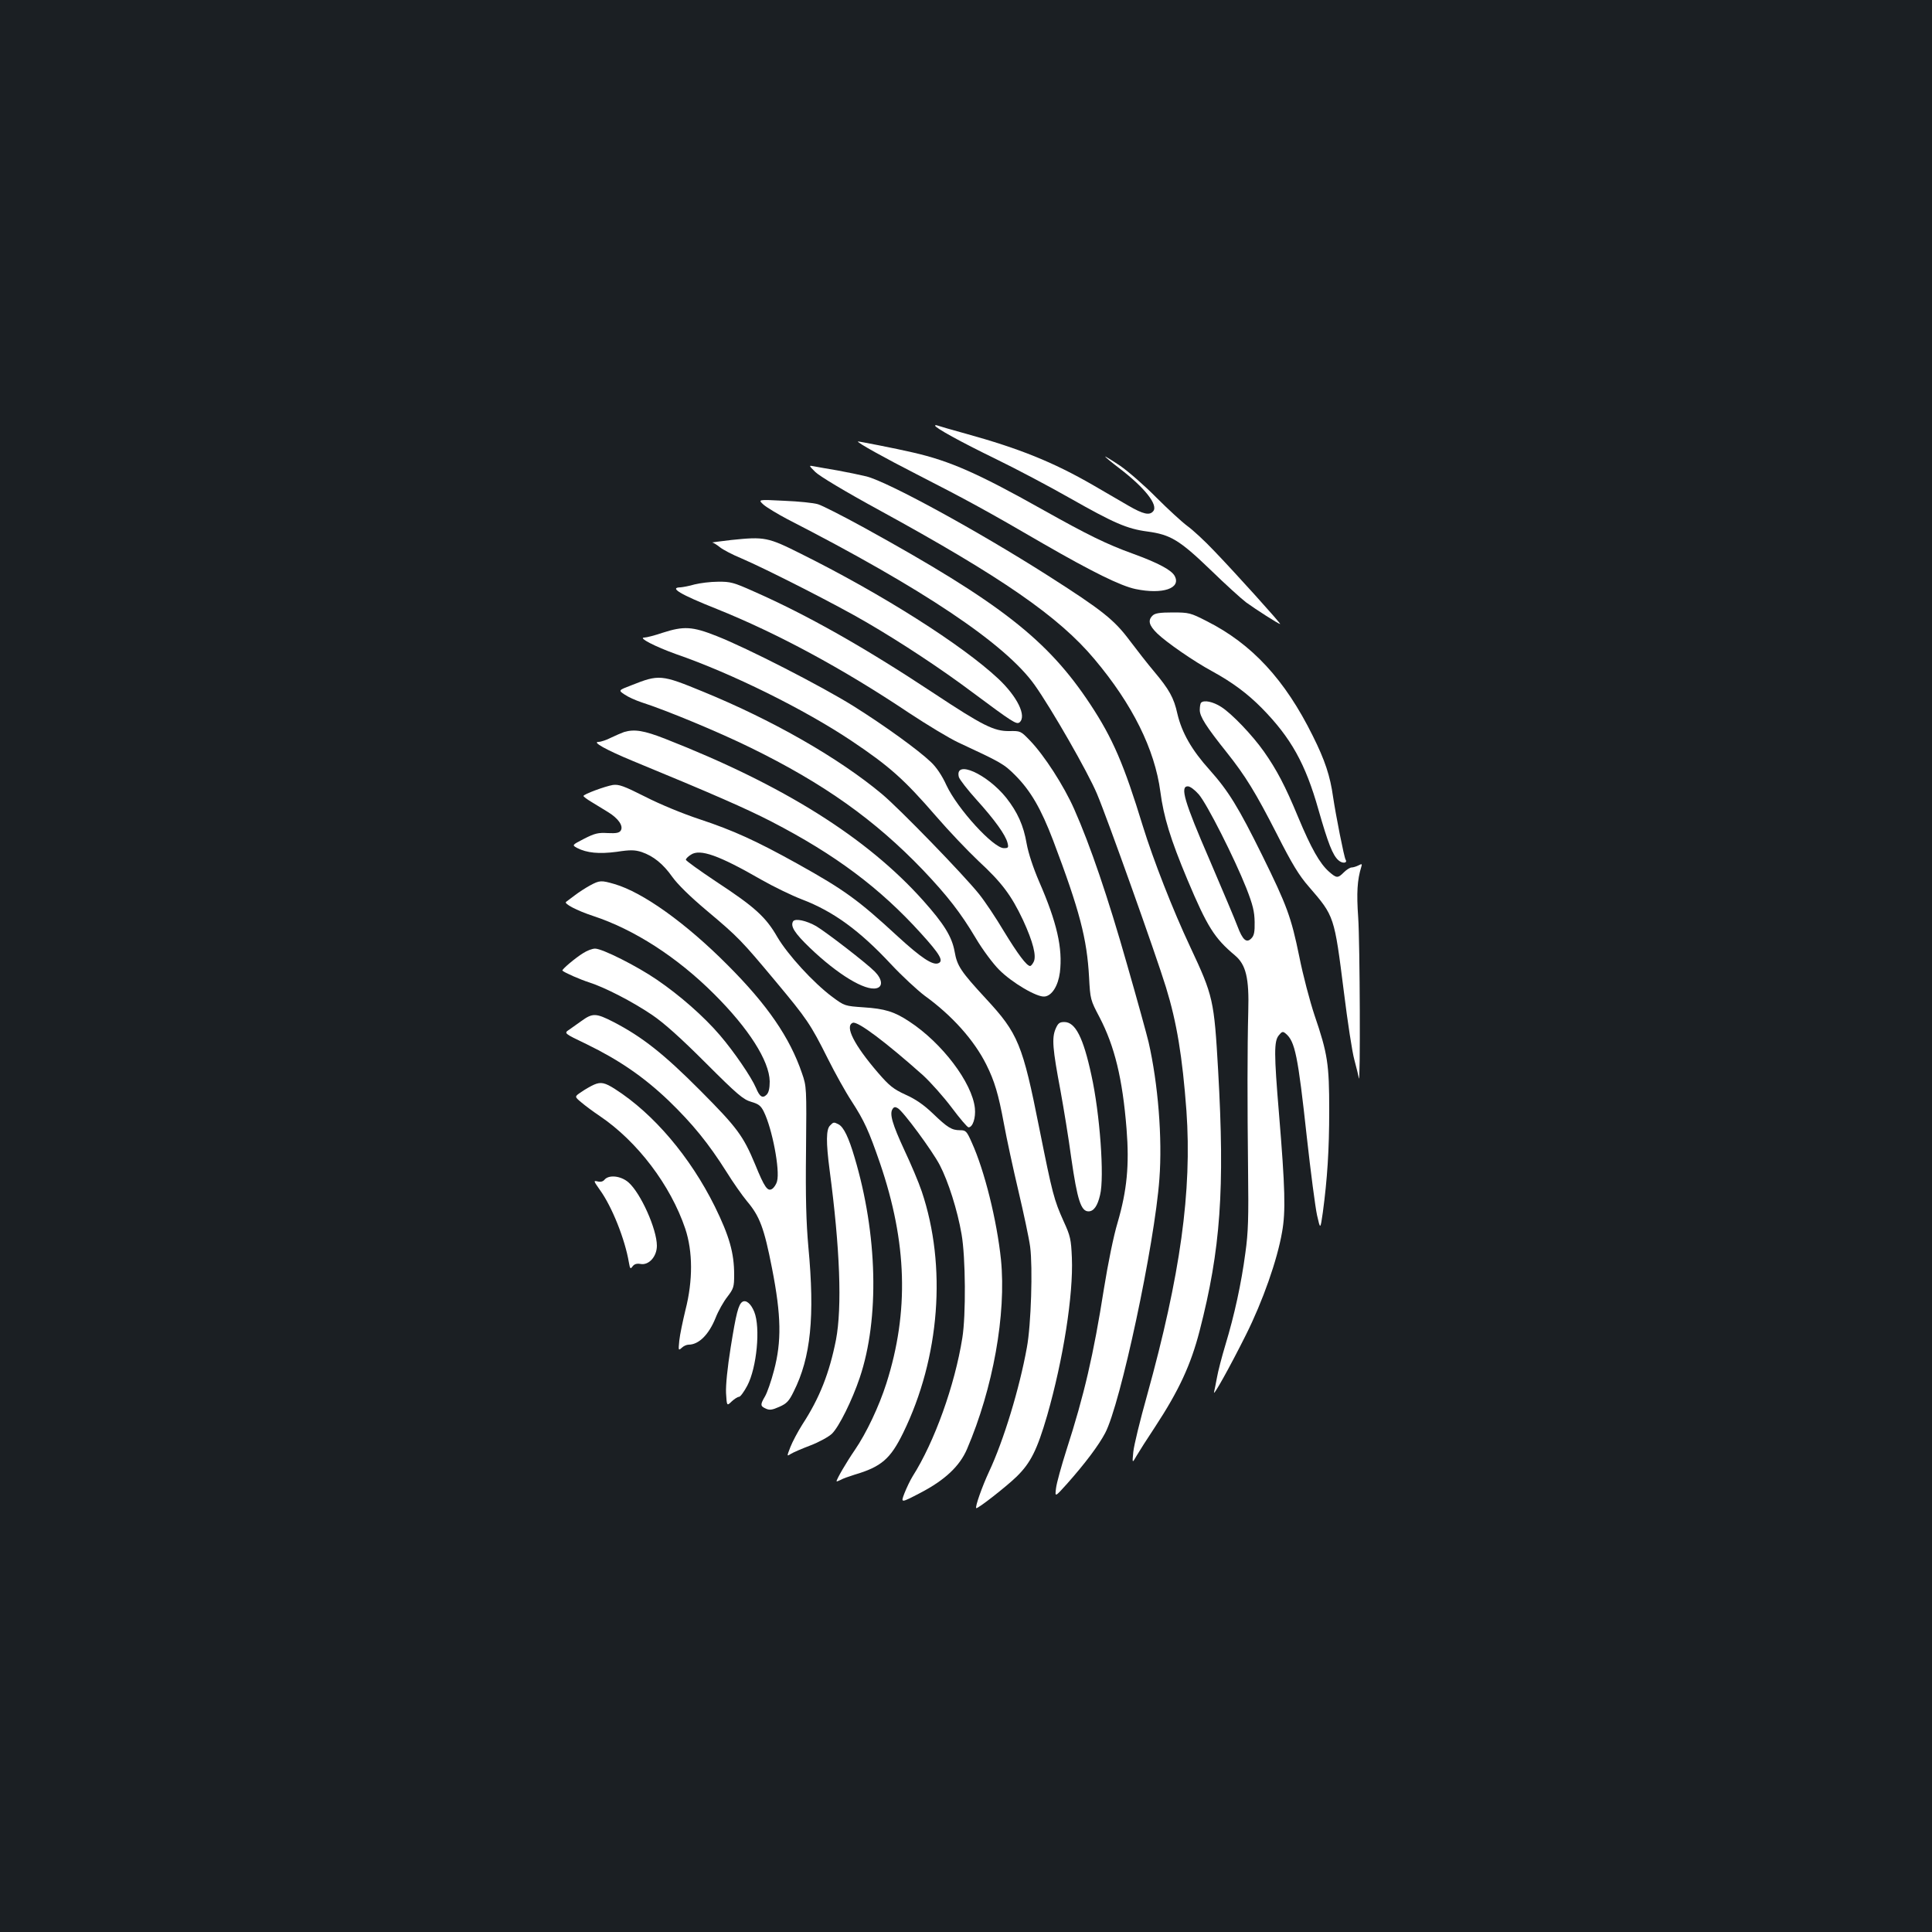 <?xml version="1.0" standalone="no"?>
<!DOCTYPE svg PUBLIC "-//W3C//DTD SVG 20010904//EN"
 "http://www.w3.org/TR/2001/REC-SVG-20010904/DTD/svg10.dtd">
<svg version="1.0" xmlns="http://www.w3.org/2000/svg"
 width="1000pt" height="1000pt" viewBox="0 0 1000 1000"
 preserveAspectRatio="xMidYMid meet">
<rect width="100%" height="100%" fill="#1b1f23"/>
<g transform="translate(0,1000) scale(0.1,-0.1)"
fill="#ffffff" stroke="none">
<path d="M4840 7797 c0 -11 132 -84 311 -171 107 -52 281 -144 388 -205 226
-128 294 -158 399 -172 120 -16 167 -44 327 -198 77 -75 161 -151 185 -169 51
-37 168 -112 176 -112 7 0 -236 269 -341 378 -49 52 -112 110 -140 130 -27 20
-99 86 -160 147 -60 61 -145 135 -187 164 -43 29 -78 50 -78 48 0 -2 33 -30
74 -61 131 -100 202 -190 175 -222 -19 -23 -51 -16 -129 29 -41 24 -124 72
-184 107 -205 118 -378 188 -656 265 -73 20 -138 39 -146 42 -8 3 -14 3 -14 0z"/>
<path d="M4440 7715 c0 -8 135 -83 305 -170 258 -132 368 -192 653 -358 255
-147 403 -220 480 -236 140 -29 237 4 202 68 -16 30 -84 67 -216 115 -136 49
-235 98 -460 224 -340 191 -486 256 -679 300 -85 20 -285 59 -285 57z"/>
<path d="M4220 7557 c21 -21 154 -101 330 -197 636 -348 932 -553 1115 -772
197 -234 312 -467 341 -686 17 -130 52 -245 140 -455 103 -245 140 -303 246
-392 57 -48 74 -117 69 -290 -5 -192 -5 -474 -1 -825 3 -241 1 -319 -14 -425
-21 -159 -57 -323 -103 -475 -19 -63 -39 -140 -44 -170 -6 -30 -12 -64 -15
-75 -8 -31 79 124 165 296 87 174 162 387 187 532 19 106 16 226 -16 613 -26
311 -26 375 -1 405 16 20 21 22 36 9 48 -40 63 -113 109 -535 20 -181 44 -364
53 -405 17 -75 17 -75 30 15 23 172 33 321 33 528 0 239 -8 293 -76 492 -24
72 -60 208 -79 304 -42 205 -64 264 -191 522 -124 251 -175 334 -273 444 -93
103 -144 193 -167 291 -18 82 -42 125 -121 219 -33 39 -89 111 -126 160 -80
107 -141 156 -425 337 -363 231 -824 483 -937 512 -33 8 -100 22 -150 31 -49
8 -103 18 -120 21 -30 6 -30 6 5 -29z m1985 -1669 c43 -50 184 -329 246 -485
34 -87 42 -121 43 -175 1 -52 -3 -71 -17 -85 -25 -26 -45 -9 -72 63 -12 33
-78 188 -145 345 -130 300 -153 379 -112 379 12 0 36 -18 57 -42z"/>
<path d="M3953 7387 c18 -15 73 -48 122 -74 704 -361 1129 -646 1280 -858 88
-124 276 -452 323 -564 53 -125 304 -829 357 -1001 56 -182 85 -358 106 -640
29 -415 -31 -849 -204 -1473 -36 -128 -68 -259 -71 -292 -6 -60 -6 -60 17 -20
13 22 56 90 96 150 124 189 185 322 230 496 109 422 131 733 96 1349 -21 365
-25 384 -145 640 -89 189 -191 450 -245 625 -97 317 -155 453 -272 630 -220
333 -465 525 -1169 913 -111 61 -219 116 -240 122 -22 7 -100 15 -176 18 -136
7 -136 7 -105 -21z"/>
<path d="M3785 7205 c-60 -7 -105 -13 -98 -13 6 -1 24 -12 40 -25 15 -12 64
-38 108 -56 131 -56 500 -244 650 -332 182 -106 389 -243 545 -360 211 -157
231 -170 247 -158 38 32 -11 133 -110 226 -187 175 -600 437 -1018 645 -175
88 -191 91 -364 73z"/>
<path d="M3595 6975 c-27 -8 -60 -14 -72 -15 -62 -1 -4 -36 187 -112 311 -125
650 -307 995 -538 94 -62 208 -131 255 -153 223 -104 235 -110 296 -171 79
-80 132 -171 195 -336 138 -365 175 -509 186 -708 6 -114 7 -118 54 -207 78
-150 119 -316 140 -578 15 -188 2 -319 -46 -484 -21 -69 -50 -212 -71 -343
-54 -342 -102 -550 -194 -835 -26 -82 -51 -171 -54 -198 -6 -47 -6 -47 57 23
94 106 163 198 197 262 79 148 256 975 281 1316 16 211 -7 494 -56 708 -9 38
-59 220 -112 404 -98 345 -190 615 -273 802 -54 122 -155 278 -228 354 -49 51
-50 51 -108 50 -79 -1 -137 28 -391 196 -355 235 -653 404 -932 527 -103 46
-120 51 -185 50 -39 0 -93 -7 -121 -14z"/>
<path d="M5966 6814 c-26 -25 -19 -51 24 -93 49 -47 189 -144 285 -196 104
-57 182 -115 257 -191 150 -153 225 -287 292 -524 50 -175 74 -237 104 -263
20 -18 48 -15 37 3 -8 12 -51 231 -65 325 -15 108 -42 190 -105 316 -144 291
-315 476 -549 594 -84 43 -92 45 -176 45 -67 0 -92 -4 -104 -16z"/>
<path d="M3430 6725 c-41 -14 -84 -25 -95 -25 -35 0 56 -47 165 -86 289 -100
662 -285 905 -447 200 -134 274 -200 442 -394 63 -73 161 -176 218 -230 120
-111 169 -176 230 -305 52 -113 71 -187 55 -217 -6 -12 -14 -21 -18 -21 -18 0
-64 62 -136 180 -41 69 -99 156 -129 193 -82 102 -411 441 -502 517 -220 184
-562 381 -926 530 -216 89 -228 90 -371 33 -68 -26 -68 -26 -35 -48 17 -12 57
-30 87 -40 128 -41 398 -153 565 -235 378 -185 643 -373 894 -635 125 -132
193 -219 271 -350 36 -61 90 -133 121 -164 66 -67 197 -144 236 -139 38 4 70
56 79 125 15 125 -15 258 -108 471 -30 70 -55 145 -64 195 -16 94 -47 163
-106 238 -100 124 -268 199 -245 107 4 -13 45 -66 92 -118 94 -104 150 -182
160 -223 6 -24 4 -27 -19 -27 -54 0 -239 202 -297 325 -23 51 -53 95 -81 121
-65 62 -239 188 -400 289 -163 102 -551 301 -709 363 -126 50 -170 52 -279 17z"/>
<path d="M6217 6363 c-4 -3 -7 -21 -7 -38 0 -34 33 -86 140 -220 97 -122 149
-207 259 -422 78 -154 115 -215 166 -273 132 -153 131 -150 181 -545 19 -154
43 -311 54 -350 10 -38 21 -81 23 -95 9 -53 6 702 -3 831 -9 127 -5 195 16
262 5 16 3 17 -14 8 -12 -6 -28 -11 -36 -11 -8 0 -26 -11 -40 -25 -32 -32 -38
-31 -78 4 -47 42 -91 119 -159 282 -67 162 -111 245 -177 339 -60 85 -166 196
-221 231 -42 27 -89 37 -104 22z"/>
<path d="M3230 6211 c-14 -5 -44 -18 -67 -29 -23 -12 -53 -22 -65 -22 -35 0
38 -41 178 -99 413 -170 590 -248 716 -313 333 -172 563 -345 774 -578 100
-110 120 -145 90 -156 -29 -11 -89 29 -208 138 -206 190 -276 241 -520 377
-214 119 -333 173 -505 230 -88 29 -207 78 -283 117 -113 57 -137 65 -168 61
-41 -7 -152 -48 -152 -57 0 -3 18 -17 40 -30 23 -14 61 -37 85 -52 55 -33 83
-73 68 -97 -8 -12 -23 -15 -67 -13 -49 3 -67 -1 -122 -29 -64 -33 -64 -33 -37
-48 51 -26 113 -32 205 -20 71 11 94 10 129 -1 61 -21 111 -61 159 -129 27
-38 92 -102 179 -175 163 -137 179 -154 356 -366 161 -193 180 -220 270 -400
37 -74 92 -173 123 -220 66 -102 89 -153 147 -321 140 -410 151 -768 33 -1139
-38 -119 -103 -257 -164 -346 -42 -61 -94 -150 -94 -161 0 -2 9 1 21 7 11 7
44 18 72 27 139 41 186 82 252 217 190 389 226 863 96 1249 -16 48 -57 144
-90 214 -62 134 -78 188 -61 213 7 11 14 12 27 4 28 -16 179 -221 217 -294 44
-84 92 -235 113 -358 21 -119 23 -420 4 -537 -39 -245 -144 -538 -257 -716
-13 -21 -32 -61 -43 -89 -19 -50 -19 -50 81 2 129 67 205 139 243 227 135 315
204 699 176 981 -21 202 -85 461 -151 606 -26 59 -31 64 -60 64 -44 0 -65 13
-142 87 -46 44 -89 74 -141 97 -63 29 -84 46 -142 113 -124 144 -174 242 -131
259 25 10 172 -101 364 -272 39 -36 106 -111 148 -167 42 -56 81 -102 87 -102
22 0 38 49 33 99 -14 132 -170 338 -340 449 -77 51 -127 66 -235 73 -99 7 -99
7 -163 54 -100 75 -230 218 -284 309 -60 105 -118 157 -316 287 -87 58 -158
109 -158 114 0 5 11 17 26 26 47 32 145 -3 364 -129 63 -36 158 -82 210 -102
163 -62 299 -161 462 -336 57 -61 135 -133 173 -162 143 -103 257 -231 320
-357 43 -86 63 -154 91 -305 14 -77 48 -234 75 -348 27 -115 55 -245 61 -290
14 -106 5 -405 -17 -522 -38 -211 -120 -481 -196 -643 -35 -75 -73 -182 -66
-188 6 -6 159 114 210 164 72 71 105 137 157 315 83 290 136 624 128 817 -4
95 -8 113 -42 187 -51 114 -58 141 -126 480 -87 438 -110 494 -277 674 -130
141 -149 169 -162 244 -14 77 -55 143 -162 263 -292 327 -724 598 -1336 838
-110 43 -159 51 -213 35z"/>
<path d="M3054 5417 c-22 -12 -58 -35 -80 -52 -21 -16 -41 -31 -44 -33 -13 -9
55 -45 140 -73 213 -70 436 -214 626 -404 179 -178 286 -346 288 -452 0 -36
-5 -58 -16 -69 -21 -21 -36 -11 -55 35 -24 56 -114 188 -187 273 -82 96 -207
206 -326 287 -102 70 -282 161 -320 161 -14 0 -41 -10 -61 -23 -41 -25 -113
-86 -108 -91 12 -11 92 -46 139 -61 81 -26 223 -99 325 -168 62 -42 148 -119
278 -249 164 -164 194 -189 235 -201 38 -11 50 -20 65 -50 44 -88 85 -304 69
-361 -4 -16 -16 -34 -26 -40 -23 -14 -39 8 -87 126 -62 149 -93 191 -284 383
-190 191 -302 279 -451 356 -90 46 -107 46 -165 4 -19 -13 -47 -33 -62 -44
-29 -19 -29 -19 90 -76 168 -82 295 -169 424 -292 125 -121 206 -221 299 -368
34 -55 82 -123 106 -152 66 -78 89 -138 130 -348 48 -245 50 -378 10 -529 -14
-54 -35 -114 -46 -133 -26 -44 -25 -51 4 -64 19 -9 33 -7 69 9 39 17 51 30 75
79 89 177 110 388 76 750 -11 124 -15 254 -12 498 3 326 3 331 -21 400 -63
185 -179 354 -386 561 -215 216 -437 375 -584 418 -69 20 -77 20 -127 -7z"/>
<path d="M4105 5231 c-15 -25 8 -61 87 -137 144 -138 286 -224 345 -209 34 8
30 47 -10 87 -45 45 -249 202 -302 234 -51 29 -109 42 -120 25z"/>
<path d="M5463 4673 c-19 -47 -15 -101 26 -318 16 -88 42 -245 56 -350 31
-215 50 -275 89 -275 27 0 47 28 60 85 23 92 -1 422 -45 620 -42 195 -83 275
-140 275 -25 0 -33 -6 -46 -37z"/>
<path d="M3075 4386 c-16 -7 -46 -24 -66 -38 -36 -24 -36 -24 0 -54 20 -17 63
-49 96 -71 195 -132 366 -358 442 -583 39 -118 40 -267 1 -420 -14 -58 -29
-129 -32 -159 -5 -51 -5 -53 13 -37 9 9 25 16 35 16 53 0 105 52 140 139 14
36 42 85 61 109 32 42 35 51 35 114 0 113 -25 200 -100 353 -128 258 -317 480
-515 607 -54 35 -75 39 -110 24z"/>
<path d="M4296 4174 c-20 -20 -21 -85 -2 -230 54 -407 65 -710 33 -879 -34
-171 -84 -300 -174 -438 -24 -38 -52 -91 -62 -117 -19 -49 -19 -49 3 -35 11 7
57 27 102 44 44 17 93 44 110 60 37 36 105 174 144 290 103 306 92 743 -27
1141 -30 102 -56 156 -82 170 -25 13 -27 13 -45 -6z"/>
<path d="M3129 3894 c-8 -10 -21 -13 -36 -9 -22 5 -21 3 12 -44 63 -87 130
-256 150 -375 6 -34 8 -36 19 -21 9 12 21 16 40 13 44 -9 86 38 86 94 0 86
-84 273 -147 328 -39 34 -101 41 -124 14z"/>
<path d="M3843 3262 c-21 -13 -33 -61 -61 -236 -17 -106 -26 -196 -24 -237 4
-67 4 -67 29 -43 14 13 31 24 38 24 7 0 26 26 43 58 49 93 69 300 36 382 -17
42 -42 63 -61 52z"/>
</g>
</svg>
